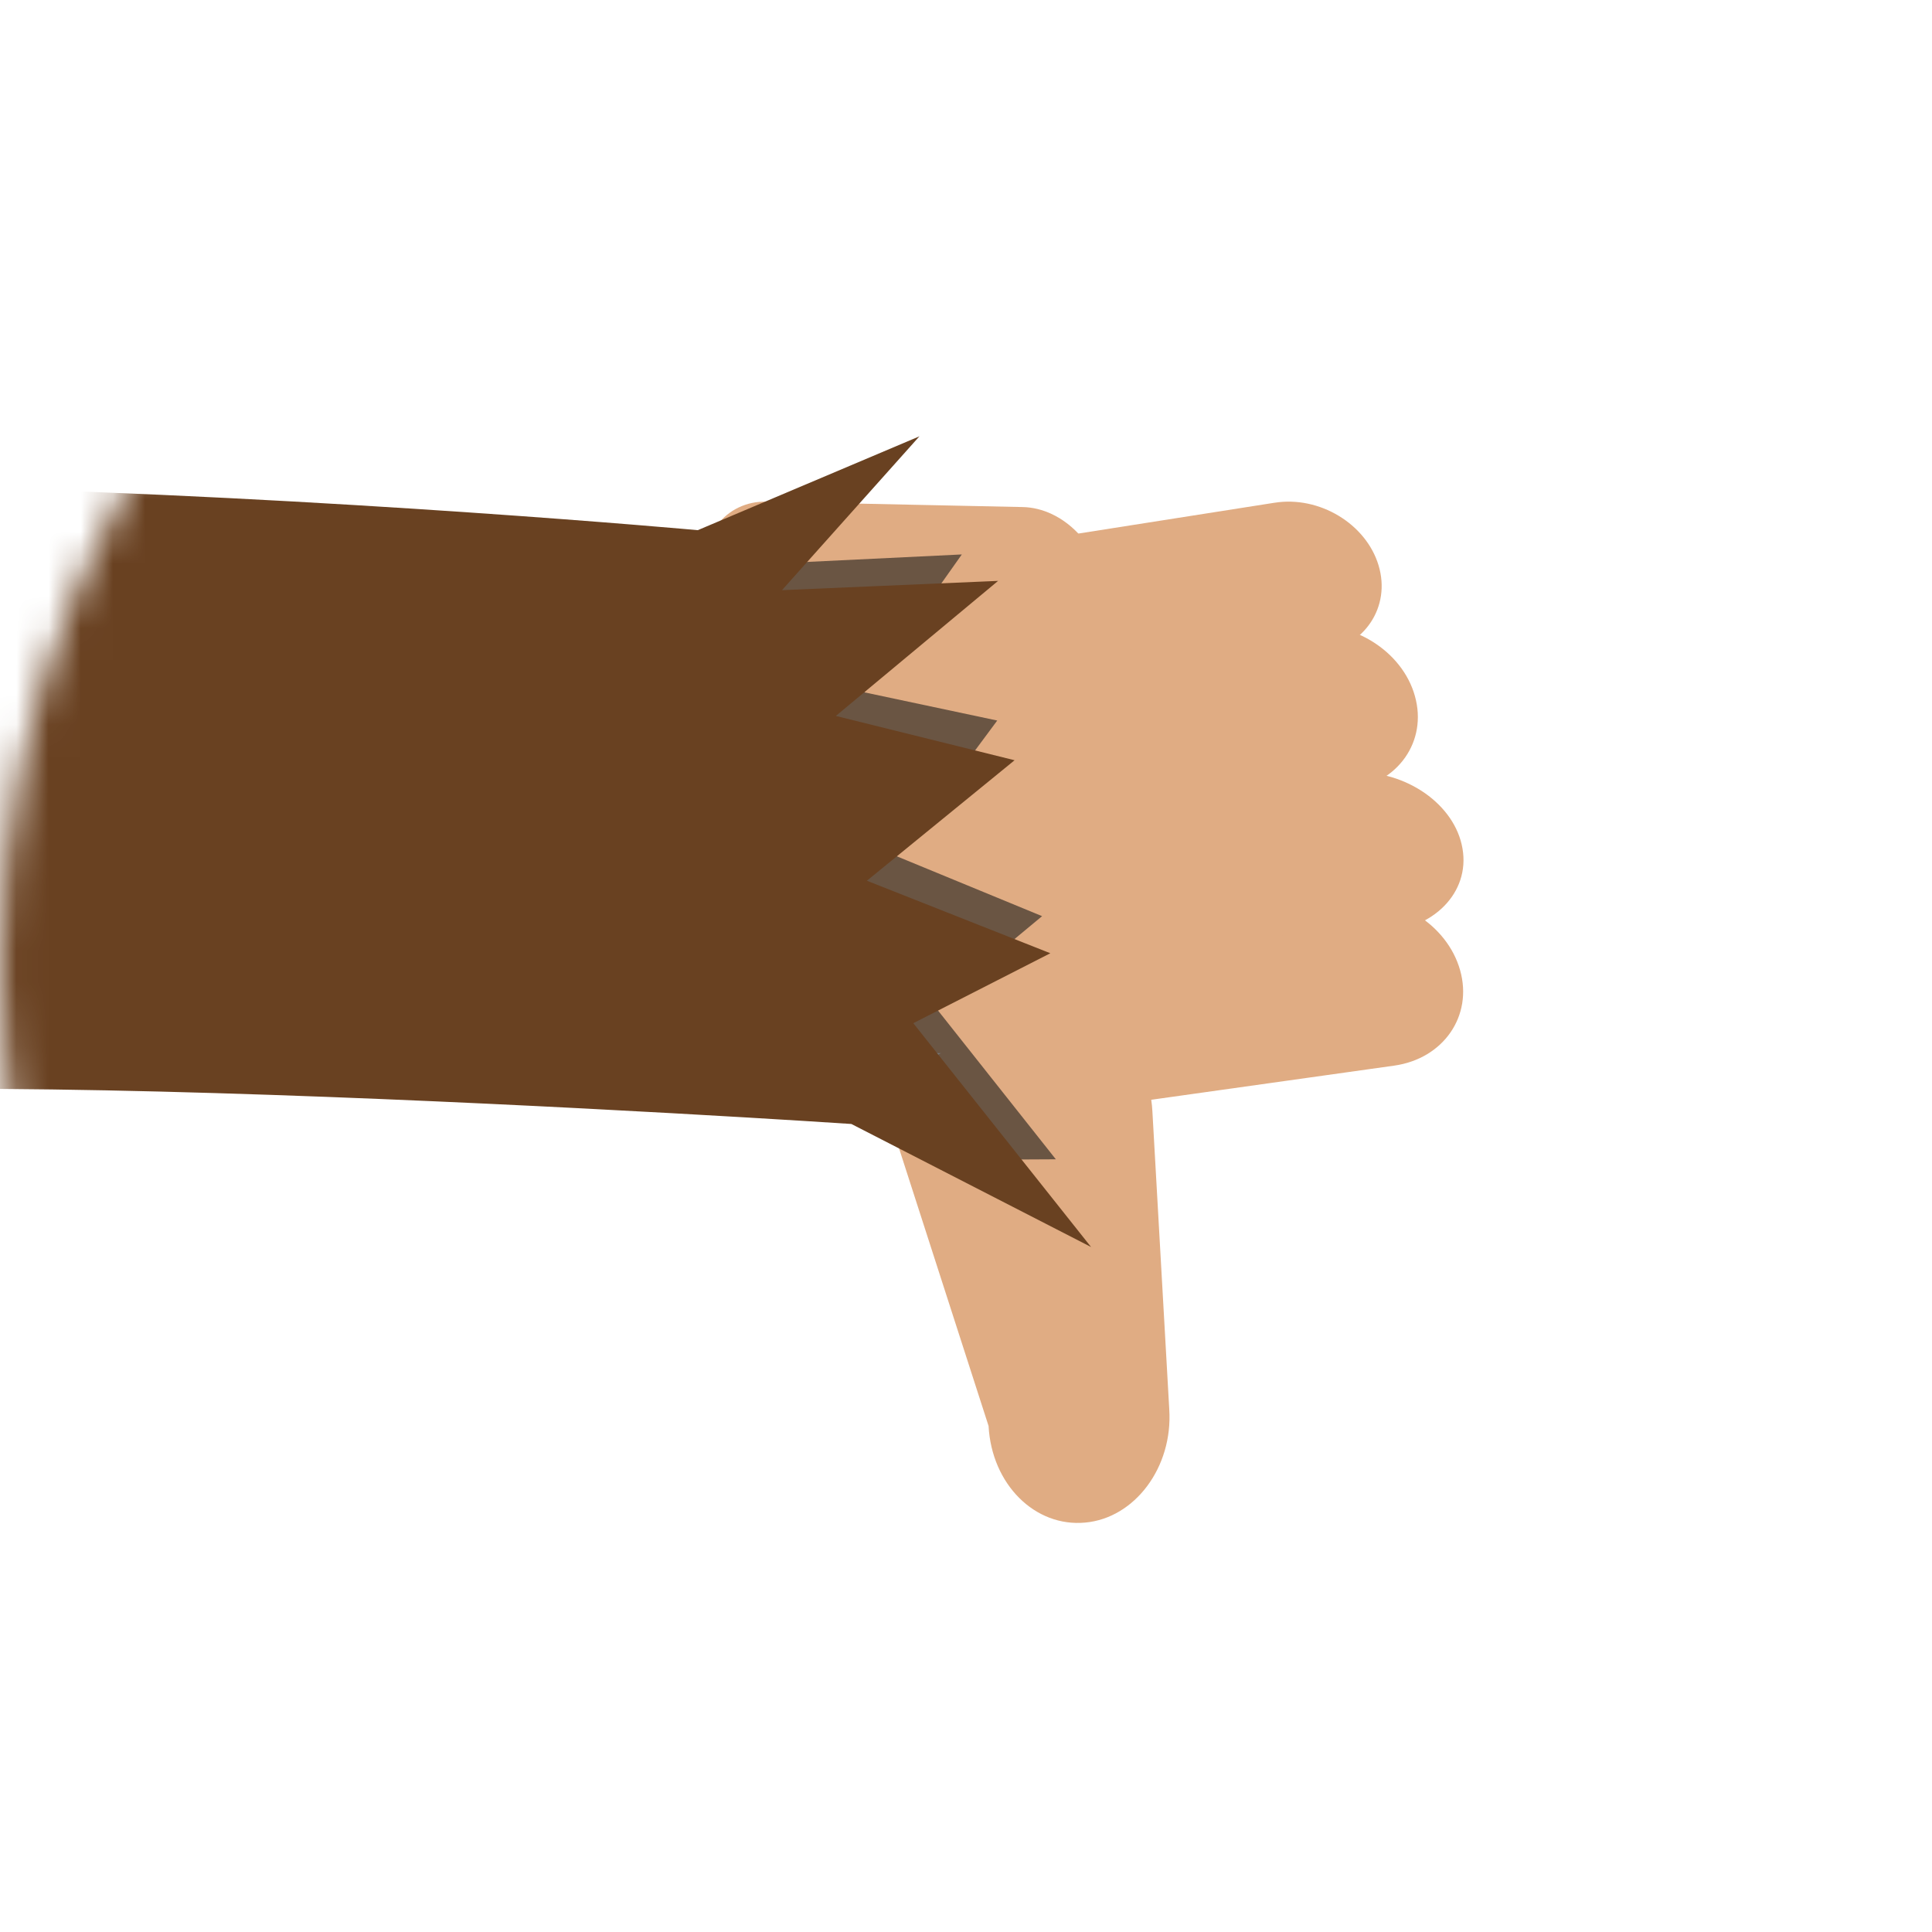 <svg width="60" height="60" viewBox="0 0 60 60" fill="none" xmlns="http://www.w3.org/2000/svg">
<mask id="mask0_777_5611" style="mask-type:alpha" maskUnits="userSpaceOnUse" x="0" y="0" width="60" height="60">
<circle r="30" transform="matrix(1 0 0 -1 30 30)" fill="#36A9E1"/>
</mask>
<g mask="url(#mask0_777_5611)">
<path d="M31.759 15.747C33.018 15.771 34.167 16.947 34.323 18.374L35.661 30.264C35.831 31.691 34.929 32.828 33.667 32.8L25.73 32.634C24.474 32.603 23.312 31.428 23.151 30.003L21.807 18.107C21.651 16.68 22.547 15.547 23.803 15.58L31.756 15.747H31.759Z" fill="#E0AC83"/>
<path d="M36.312 43.763C36.431 45.563 35.245 47.145 33.703 47.285C32.142 47.433 30.798 46.097 30.701 44.285L27.625 34.746C27.527 32.952 31.234 31.646 32.792 31.5C34.343 31.358 35.688 32.703 35.788 34.503L36.312 43.76V43.763Z" fill="#E0AC83"/>
<path d="M41.848 27.943C43.376 27.725 44.945 28.707 45.345 30.131C45.747 31.549 44.827 32.879 43.299 33.094L35.45 34.197C33.923 34.412 32.353 33.44 31.948 32.009C31.545 30.591 32.469 29.258 33.996 29.04L41.845 27.943H41.848Z" fill="#E0AC83"/>
<path d="M39.584 15.613C40.971 15.392 42.422 16.265 42.812 17.556C43.202 18.846 42.382 20.077 40.989 20.298L33.835 21.425C32.436 21.652 30.994 20.786 30.598 19.483C30.211 18.192 31.031 16.962 32.421 16.738L39.581 15.613H39.584Z" fill="#E0AC83"/>
<path d="M42.036 23.986C43.669 23.922 45.187 24.985 45.419 26.352C45.657 27.716 44.517 28.879 42.883 28.94L34.513 29.252C32.879 29.319 31.364 28.249 31.129 26.889C30.9 25.51 32.028 24.358 33.665 24.292L42.036 23.986Z" fill="#E0AC83"/>
<path d="M40.469 19.449C41.987 19.24 43.551 20.213 43.941 21.616C44.337 23.025 43.417 24.325 41.889 24.54L34.065 25.585C32.541 25.788 30.992 24.819 30.599 23.416C30.206 22.01 31.123 20.704 32.656 20.498L40.472 19.449H40.469Z" fill="#E0AC83"/>
<g style="mix-blend-mode:multiply" opacity="0.6">
<path d="M29.257 36.021L32.79 36.003L29.013 31.234L32.363 28.452L27.846 26.591L30.97 22.377L26.843 21.501L29.87 17.219L23.914 17.507L21.762 18.125L22.71 23.131L26.578 31.031L29.257 36.021Z" fill="#1B1A19"/>
</g>
<path d="M28.562 13.547L21.67 16.465C21.67 16.465 -23.481 12.338 -28.888 18.195C-34.735 24.534 -34.765 76.207 -34.765 76.207C-35.954 87.54 -31.284 90.446 -25.294 91.876C-17.18 93.8 -10.218 78.289 -11.285 64.35C-11.285 64.35 -13.647 36.47 -11.614 34.767C-8.944 32.543 26.44 34.906 26.44 34.906L33.884 38.727L28.363 31.776L32.619 29.604L26.922 27.352L31.509 23.61L25.958 22.234L30.997 18.04L24.285 18.328L28.559 13.544L28.562 13.547Z" fill="#694121"/>
</g>
</svg>
